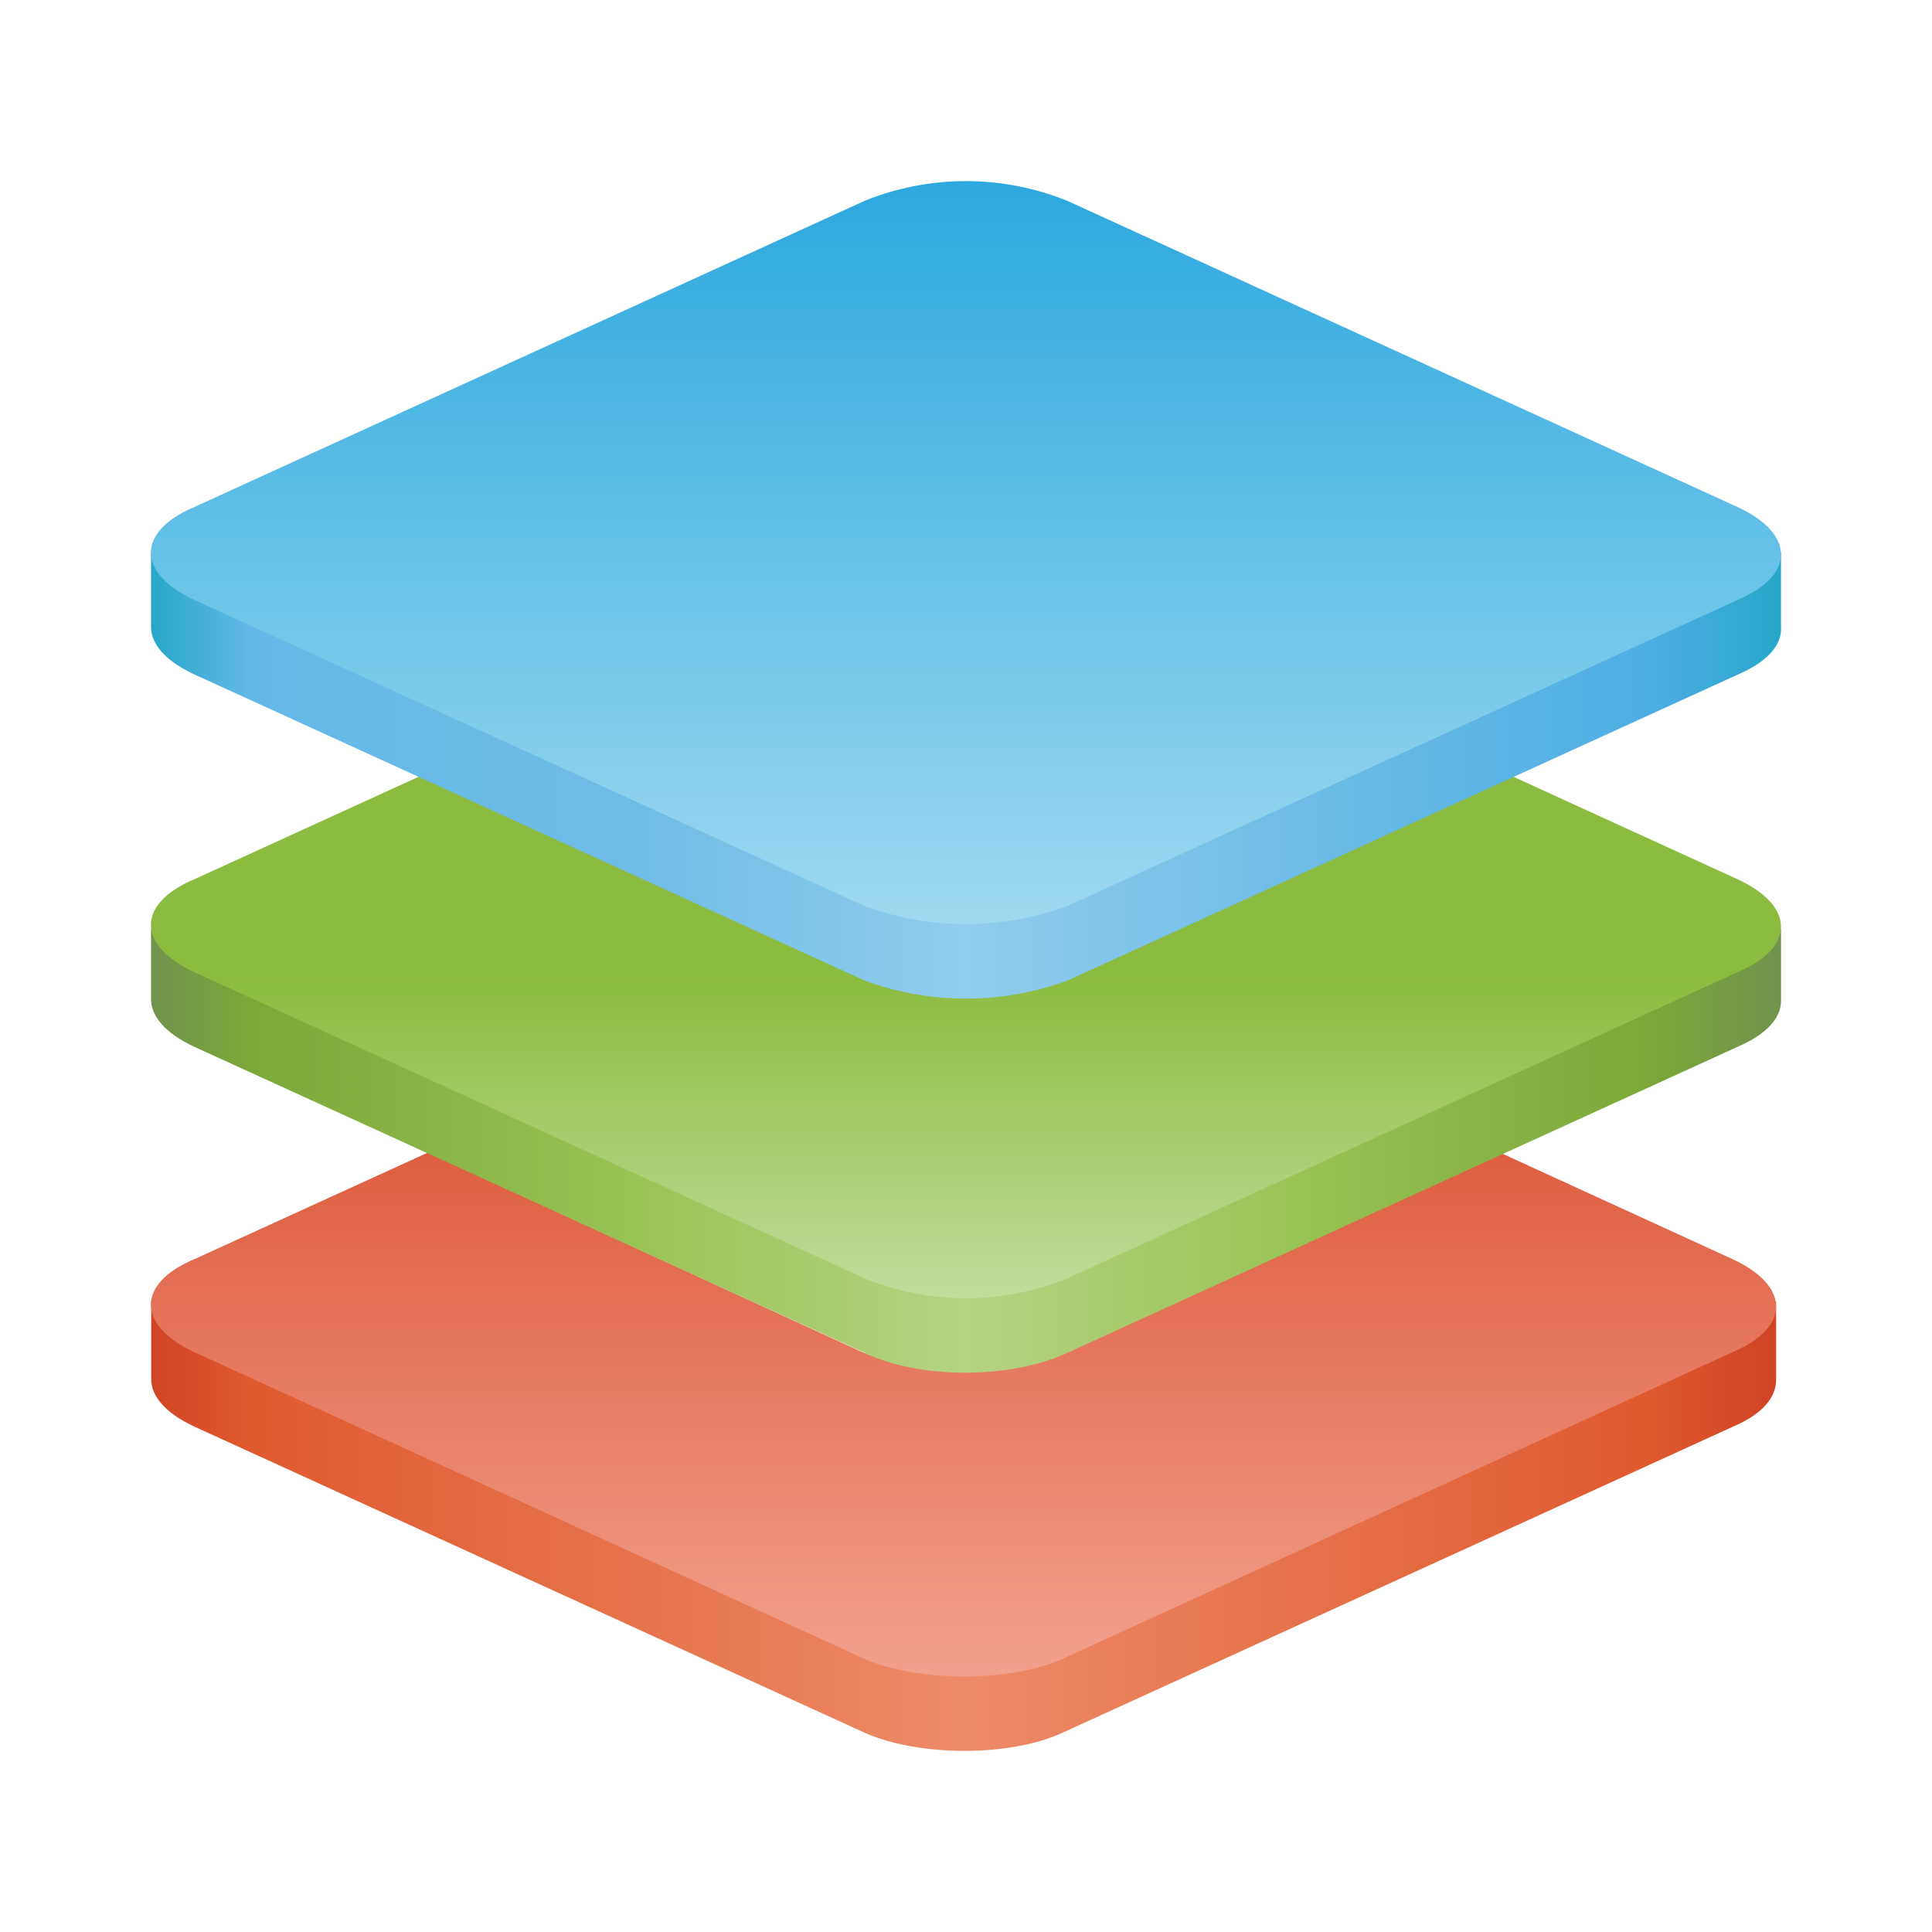 <?xml version="1.0" encoding="UTF-8" standalone="no"?>
<svg
   id="Layer_1"
   data-name="Layer 1"
   viewBox="0 0 128 128"
   version="1.1"
   xmlns="http://www.w3.org/2000/svg"
   xmlns:svg="http://www.w3.org/2000/svg"
   xmlns:rdf="http://www.w3.org/1999/02/22-rdf-syntax-ns#"
   xmlns:cc="http://creativecommons.org/ns#"
   xmlns:dc="http://purl.org/dc/elements/1.1/">
  <defs
     id="defs27">
    <style
       id="style1">.cls-1{fill:url(#linear-gradient);}.cls-2{fill:url(#linear-gradient-2);}.cls-3{fill:url(#linear-gradient-3);}.cls-4{fill:url(#linear-gradient-4);}.cls-5{fill:url(#linear-gradient-5);}.cls-6{fill:url(#linear-gradient-6);}</style>
    <linearGradient
       id="linear-gradient"
       x1="12.5"
       y1="97.21"
       x2="115.19"
       y2="97.21"
       gradientUnits="userSpaceOnUse"
       gradientTransform="matrix(1.048,0,0,1.043,-3.097,-2.766)">
      <stop
         offset="0"
         stop-color="#d84627"
         id="stop1"
         style="stop-color:#d04425;stop-opacity:1;" />
      <stop
         offset="0.06"
         stop-color="#e2653e"
         id="stop2"
         style="stop-color:#e0592f;stop-opacity:1;" />
      <stop
         offset="0.3"
         stop-color="#e87e5a"
         id="stop3"
         style="stop-color:#e6744c;stop-opacity:1;" />
      <stop
         offset="0.5"
         stop-color="#ef9778"
         id="stop4"
         style="stop-color:#ed8b68;stop-opacity:1;" />
      <stop
         offset="0.7"
         stop-color="#e87e5a"
         id="stop5"
         style="stop-color:#e6734c;stop-opacity:1;" />
      <stop
         offset="0.92"
         stop-color="#e2653e"
         id="stop6"
         style="stop-color:#e0592f;stop-opacity:1;" />
      <stop
         offset="1"
         stop-color="#d84627"
         id="stop7"
         style="stop-color:#d04425;stop-opacity:1;" />
    </linearGradient>
    <linearGradient
       id="linear-gradient-2"
       x1="63.84"
       y1="3.61"
       x2="63.84"
       y2="74.61"
       gradientTransform="matrix(1.048,0,0,-1.043,-3.097,132.844)"
       gradientUnits="userSpaceOnUse">
      <stop
         offset="0"
         stop-color="#fbc3b2"
         id="stop8" />
      <stop
         offset="0.88"
         stop-color="#d84626"
         id="stop9" />
    </linearGradient>
    <linearGradient
       id="linear-gradient-3"
       x1="12.5"
       y1="73.22"
       x2="115.5"
       y2="73.22"
       gradientUnits="userSpaceOnUse"
       gradientTransform="matrix(1.048,0,0,1.043,-3.097,-2.766)">
      <stop
         offset="0"
         stop-color="#71924d"
         id="stop10" />
      <stop
         offset="0.06"
         stop-color="#8bbc40"
         id="stop11"
         style="stop-color:#7ca739;stop-opacity:1;" />
      <stop
         offset="0.3"
         stop-color="#a4c967"
         id="stop12"
         style="stop-color:#9ac356;stop-opacity:1;" />
      <stop
         offset="0.5"
         stop-color="#bed891"
         id="stop13"
         style="stop-color:#b6d383;stop-opacity:1;" />
      <stop
         offset="0.7"
         stop-color="#a4c967"
         id="stop14"
         style="stop-color:#9ac356;stop-opacity:1;" />
      <stop
         offset="0.92"
         stop-color="#8bbc40"
         id="stop15"
         style="stop-color:#7ca739;stop-opacity:1;" />
      <stop
         offset="1"
         stop-color="#71924c"
         id="stop16" />
    </linearGradient>
    <linearGradient
       id="linear-gradient-4"
       x1="64"
       y1="34.56"
       x2="64"
       y2="81.25"
       gradientTransform="matrix(1.048,0,0,-1.043,-3.097,132.844)"
       gradientUnits="userSpaceOnUse">
      <stop
         offset="0"
         stop-color="#deedc9"
         id="stop17" />
      <stop
         offset="0.66"
         stop-color="#8bbb3f"
         id="stop18" />
    </linearGradient>
    <linearGradient
       id="linear-gradient-5"
       x1="12.5"
       y1="42.48"
       x2="115.5"
       y2="42.48"
       gradientUnits="userSpaceOnUse"
       gradientTransform="matrix(1.048,0,0,1.043,-3.097,-2.766)">
      <stop
         offset="0"
         stop-color="#26a7c9"
         id="stop19" />
      <stop
         offset="0.06"
         stop-color="#64b8e7"
         id="stop20" />
      <stop
         offset="0.3"
         stop-color="#84c6ea"
         id="stop21"
         style="stop-color:#6fbce6;stop-opacity:1;" />
      <stop
         offset="0.5"
         stop-color="#a1d4f0"
         id="stop22"
         style="stop-color:#91cdee;stop-opacity:1;" />
      <stop
         offset="0.7"
         stop-color="#84c6ea"
         id="stop23"
         style="stop-color:#6fbce6;stop-opacity:1;" />
      <stop
         offset="0.92"
         stop-color="#64b8e7"
         id="stop24"
         style="stop-color:#4eaee4;stop-opacity:1;" />
      <stop
         offset="1"
         stop-color="#26a7c9"
         id="stop25" />
    </linearGradient>
    <linearGradient
       id="linear-gradient-6"
       x1="64"
       y1="53.8"
       x2="64"
       y2="117.34"
       gradientTransform="matrix(1.048,0,0,-1.043,-3.097,132.844)"
       gradientUnits="userSpaceOnUse">
      <stop
         offset="0"
         stop-color="#c3e8f7"
         id="stop26" />
      <stop
         offset="1"
         stop-color="#28a7dd"
         id="stop27" />
    </linearGradient>
  </defs>
  <title
     id="title27">org.onlyoffice.desktopeditors</title>
  <path
     class="cls-1"
     d="m 117.671,86.215 v 5.216 0 c 0,1.137 -0.891,2.253 -2.831,3.077 L 70.418,114.787 c -3.449,1.617 -9.551,1.617 -13.158,0 L 12.839,94.498 c -1.887,-0.887 -2.831,-2.013 -2.82,-3.129 v 0 -5.216 l 5.326,1.043 13.011,-5.904 28.727,13.206 c 3.785,1.773 9.887,1.773 13.493,0 L 99.376,81.292 112.345,87.248 Z"
     id="path27"
     style="fill:url(#linear-gradient);stroke-width:1.046" />
  <path
     class="cls-2"
     d="M 57.25,109.895 12.839,89.564 c -3.785,-1.773 -3.785,-4.517 0,-6.123 l 15.517,-7.083 28.737,13.206 a 17.76,17.671 0 0 0 13.483,0 l 28.79,-13.206 15.464,7.083 c 3.785,1.773 3.785,4.506 0,6.123 L 70.418,109.895 c -3.46,1.565 -9.562,1.565 -13.168,0 z"
     id="path28"
     style="fill:url(#linear-gradient-2);stroke-width:1.046" />
  <path
     class="cls-3"
     d="m 117.996,61.566 v 4.767 c 0,1.106 -0.954,2.191 -2.841,3.004 L 70.743,89.616 c -3.774,1.773 -9.876,1.773 -13.483,0 L 12.839,69.337 C 10.951,68.45 10.008,67.324 10.008,66.208 v -4.642 l 4.98,0.657 12.98,-5.936 23.558,10.755 12.476,1.638 12.466,-1.638 23.558,-10.755 12.99,5.936 z"
     id="path29"
     style="fill:url(#linear-gradient-3);stroke-width:1.046" />
  <path
     class="cls-4"
     d="M 57.25,84.682 12.839,64.392 c -3.785,-1.773 -3.785,-4.506 0,-6.123 L 27.978,51.353 57.25,64.716 a 17.697,17.608 0 0 0 13.493,0 l 29.283,-13.363 15.129,6.916 c 3.785,1.773 3.785,4.517 0,6.123 L 70.743,84.682 a 17.697,17.608 0 0 1 -13.493,0 z"
     id="path30"
     style="fill:url(#linear-gradient-4);stroke-width:1.046" />
  <path
     class="cls-5"
     d="m 117.996,36.603 v 4.945 c 0.073,1.147 -0.87,2.285 -2.831,3.129 L 70.743,64.956 a 19.364,19.267 0 0 1 -13.483,0 L 12.839,44.666 C 10.951,43.78 10.008,42.653 10.008,41.537 v -4.934 h 7.077 l 40.176,-18.339 a 17.666,17.577 0 0 1 13.483,0 l 40.176,18.339 z"
     id="path31"
     style="fill:url(#linear-gradient-5);stroke-width:1.046" />
  <path
     class="cls-6"
     d="M 57.25,60.011 12.839,39.732 c -3.785,-1.773 -3.785,-4.506 0,-6.123 L 57.25,13.32 a 17.823,17.734 0 0 1 13.493,0 l 44.411,20.289 c 3.785,1.773 3.785,4.506 0,6.123 L 70.743,60.011 a 19.281,19.184 0 0 1 -13.493,0 z"
     id="path32"
     style="fill:url(#linear-gradient-6);stroke-width:1.046" />
</svg>
